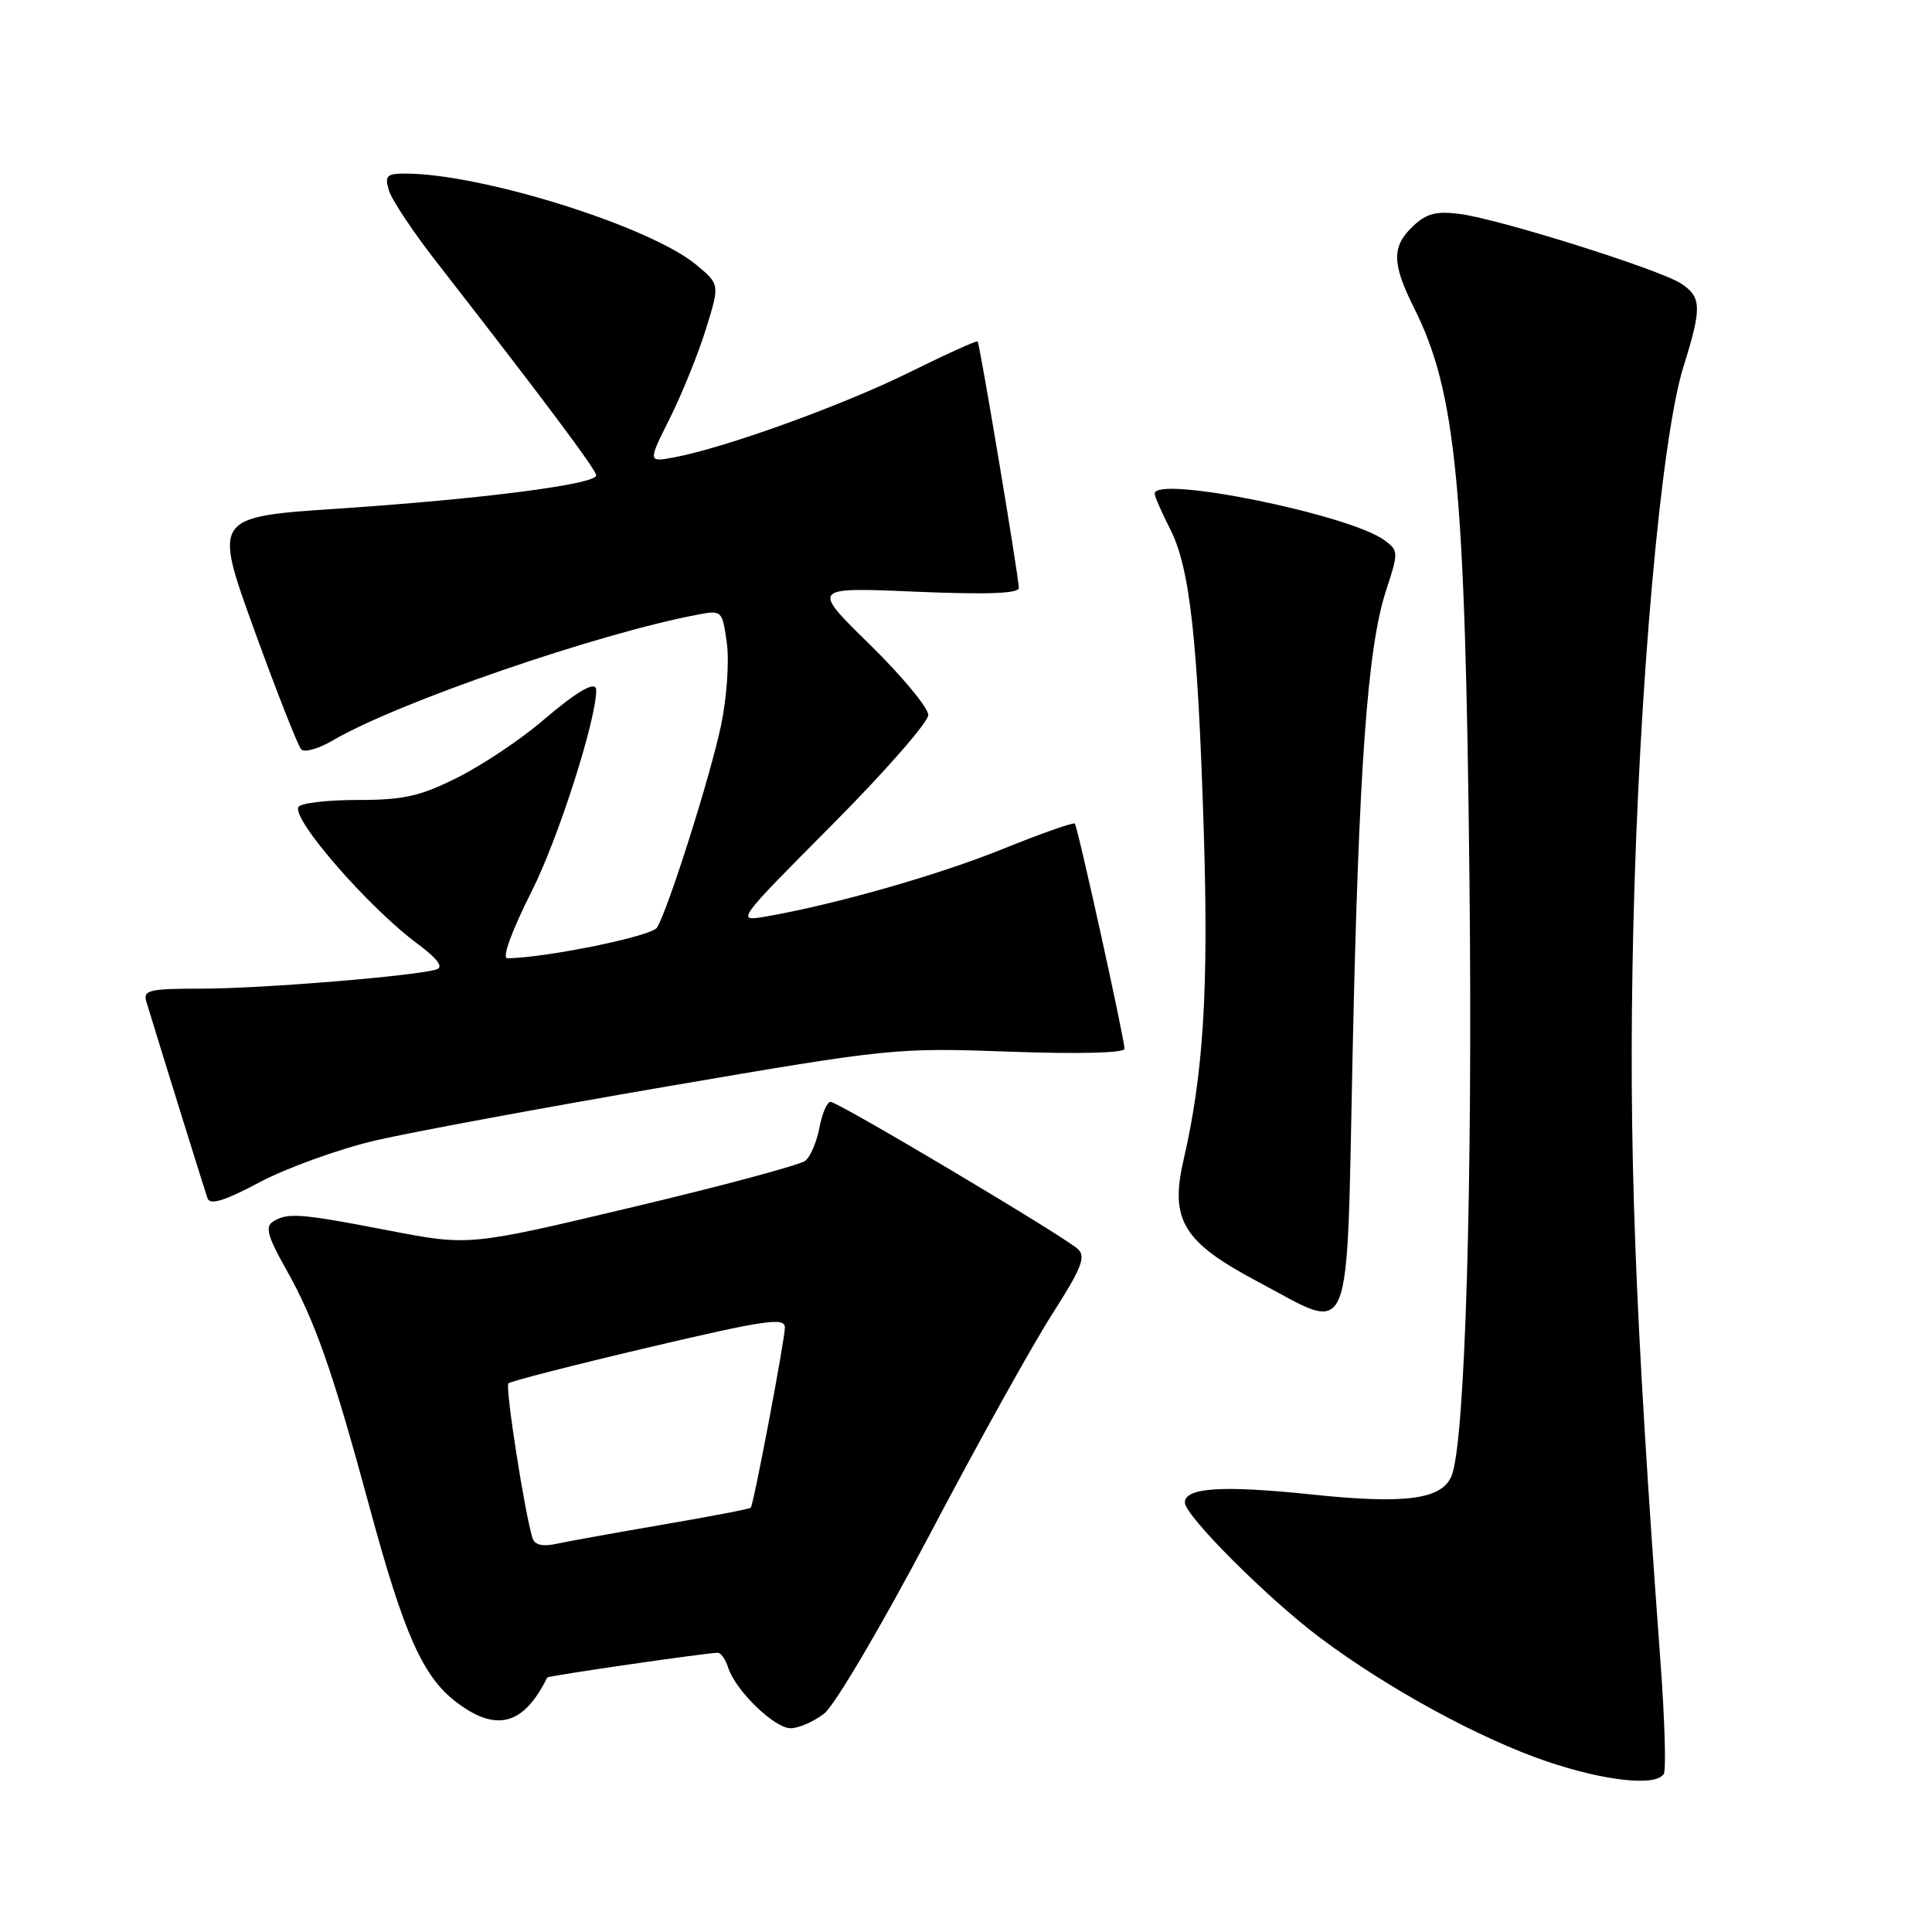 <?xml version="1.0" encoding="UTF-8" standalone="no"?>
<!DOCTYPE svg PUBLIC "-//W3C//DTD SVG 1.1//EN" "http://www.w3.org/Graphics/SVG/1.1/DTD/svg11.dtd" >
<svg xmlns="http://www.w3.org/2000/svg" xmlns:xlink="http://www.w3.org/1999/xlink" version="1.1" viewBox="0 0 256 256">
 <g >
 <path fill="currentColor"
d=" M 220.46 235.06 C 220.78 234.54 220.59 227.90 220.03 220.31 C 216.58 173.43 215.77 151.74 216.41 123.50 C 217.15 91.18 220.09 58.09 223.07 48.57 C 225.52 40.76 225.48 39.36 222.75 37.57 C 219.90 35.71 198.81 29.07 193.50 28.36 C 190.32 27.94 189.04 28.27 187.25 29.95 C 184.39 32.65 184.42 34.90 187.36 40.78 C 192.95 51.93 194.15 64.32 194.71 116.48 C 195.15 157.06 194.14 190.85 192.37 195.48 C 191.14 198.67 186.37 199.34 173.94 198.04 C 162.01 196.79 157.00 197.10 157.00 199.09 C 157.00 200.83 168.03 211.86 174.93 217.02 C 183.87 223.73 196.13 230.41 205.00 233.41 C 212.69 236.01 219.43 236.73 220.46 235.06 Z  M 109.24 227.03 C 110.62 225.94 116.91 215.25 123.22 203.28 C 129.53 191.30 136.82 178.18 139.43 174.12 C 143.31 168.06 143.92 166.51 142.83 165.51 C 140.97 163.80 111.07 146.00 110.05 146.00 C 109.60 146.00 108.94 147.53 108.58 149.40 C 108.23 151.27 107.40 153.25 106.72 153.80 C 106.05 154.35 95.75 157.12 83.83 159.95 C 62.16 165.10 62.16 165.10 51.53 163.05 C 39.73 160.77 38.10 160.65 36.16 161.88 C 35.11 162.55 35.47 163.86 37.90 168.17 C 41.73 174.95 44.06 181.59 48.99 199.79 C 53.53 216.55 56.02 222.15 60.45 225.53 C 65.76 229.58 69.39 228.60 72.51 222.28 C 72.62 222.05 93.67 219.00 95.11 219.00 C 95.52 219.00 96.14 219.88 96.48 220.95 C 97.45 224.00 102.60 229.00 104.77 229.00 C 105.85 229.00 107.86 228.11 109.24 227.03 Z  M 179.22 140.00 C 180.03 101.86 181.19 85.79 183.66 78.25 C 185.33 73.16 185.32 72.96 183.44 71.58 C 178.80 68.17 153.00 62.94 153.00 65.41 C 153.00 65.78 153.92 67.89 155.05 70.10 C 157.68 75.26 158.72 84.69 159.52 110.59 C 160.15 131.22 159.45 142.37 156.82 153.73 C 154.99 161.67 156.78 164.59 166.65 169.82 C 179.42 176.58 178.38 179.05 179.22 140.00 Z  M 49.74 151.12 C 54.56 150.00 72.00 146.77 88.50 143.94 C 117.98 138.89 118.76 138.81 133.75 139.35 C 142.88 139.68 149.00 139.53 149.00 138.97 C 149.00 137.65 142.81 109.58 142.42 109.13 C 142.24 108.93 137.99 110.43 132.96 112.46 C 124.41 115.93 110.63 119.86 101.50 121.44 C 97.50 122.13 97.50 122.13 110.25 109.30 C 117.26 102.25 123.00 95.69 123.00 94.74 C 123.00 93.78 119.51 89.58 115.25 85.40 C 107.50 77.81 107.50 77.81 121.25 78.40 C 130.76 78.80 135.00 78.65 135.00 77.91 C 135.00 76.49 129.83 45.58 129.54 45.24 C 129.41 45.10 125.30 46.96 120.41 49.38 C 111.60 53.73 96.10 59.33 89.34 60.60 C 85.84 61.25 85.84 61.25 88.78 55.38 C 90.39 52.14 92.54 46.84 93.54 43.59 C 95.38 37.68 95.38 37.68 92.26 35.09 C 86.13 29.99 63.83 23.00 53.68 23.00 C 51.23 23.00 50.95 23.29 51.54 25.25 C 51.91 26.49 54.76 30.76 57.86 34.74 C 72.04 52.95 79.00 62.25 79.00 62.99 C 79.00 64.17 63.81 66.13 44.89 67.39 C 28.27 68.50 28.27 68.50 33.70 83.50 C 36.69 91.75 39.49 98.86 39.92 99.30 C 40.35 99.74 42.23 99.21 44.10 98.11 C 52.64 93.09 79.27 83.92 92.51 81.43 C 95.65 80.84 95.72 80.91 96.31 85.22 C 96.64 87.63 96.30 92.51 95.55 96.07 C 94.15 102.79 88.53 120.52 87.05 122.92 C 86.35 124.05 72.49 126.89 67.24 126.98 C 66.47 126.99 67.75 123.47 70.50 118.00 C 73.99 111.06 79.00 95.41 79.00 91.46 C 79.00 90.11 76.60 91.48 71.84 95.54 C 68.92 98.04 63.86 101.41 60.60 103.04 C 55.67 105.51 53.47 106.00 47.40 106.00 C 43.39 106.00 39.86 106.41 39.55 106.92 C 38.59 108.48 48.88 120.31 55.38 125.10 C 57.93 126.99 58.78 128.13 57.88 128.44 C 55.34 129.30 34.73 131.00 26.76 131.00 C 19.70 131.00 18.92 131.19 19.40 132.75 C 22.06 141.46 27.14 157.76 27.50 158.79 C 27.84 159.72 29.77 159.12 34.47 156.62 C 38.05 154.73 44.92 152.25 49.74 151.12 Z  M 70.57 203.83 C 69.54 200.61 66.91 183.75 67.37 183.30 C 67.65 183.02 76.00 180.88 85.94 178.54 C 101.42 174.90 104.00 174.52 104.00 175.90 C 104.00 177.49 99.89 199.24 99.48 199.78 C 99.36 199.94 94.14 200.94 87.88 202.01 C 81.62 203.09 75.26 204.23 73.75 204.56 C 71.91 204.96 70.86 204.72 70.57 203.83 Z "/>
</g>
</svg>